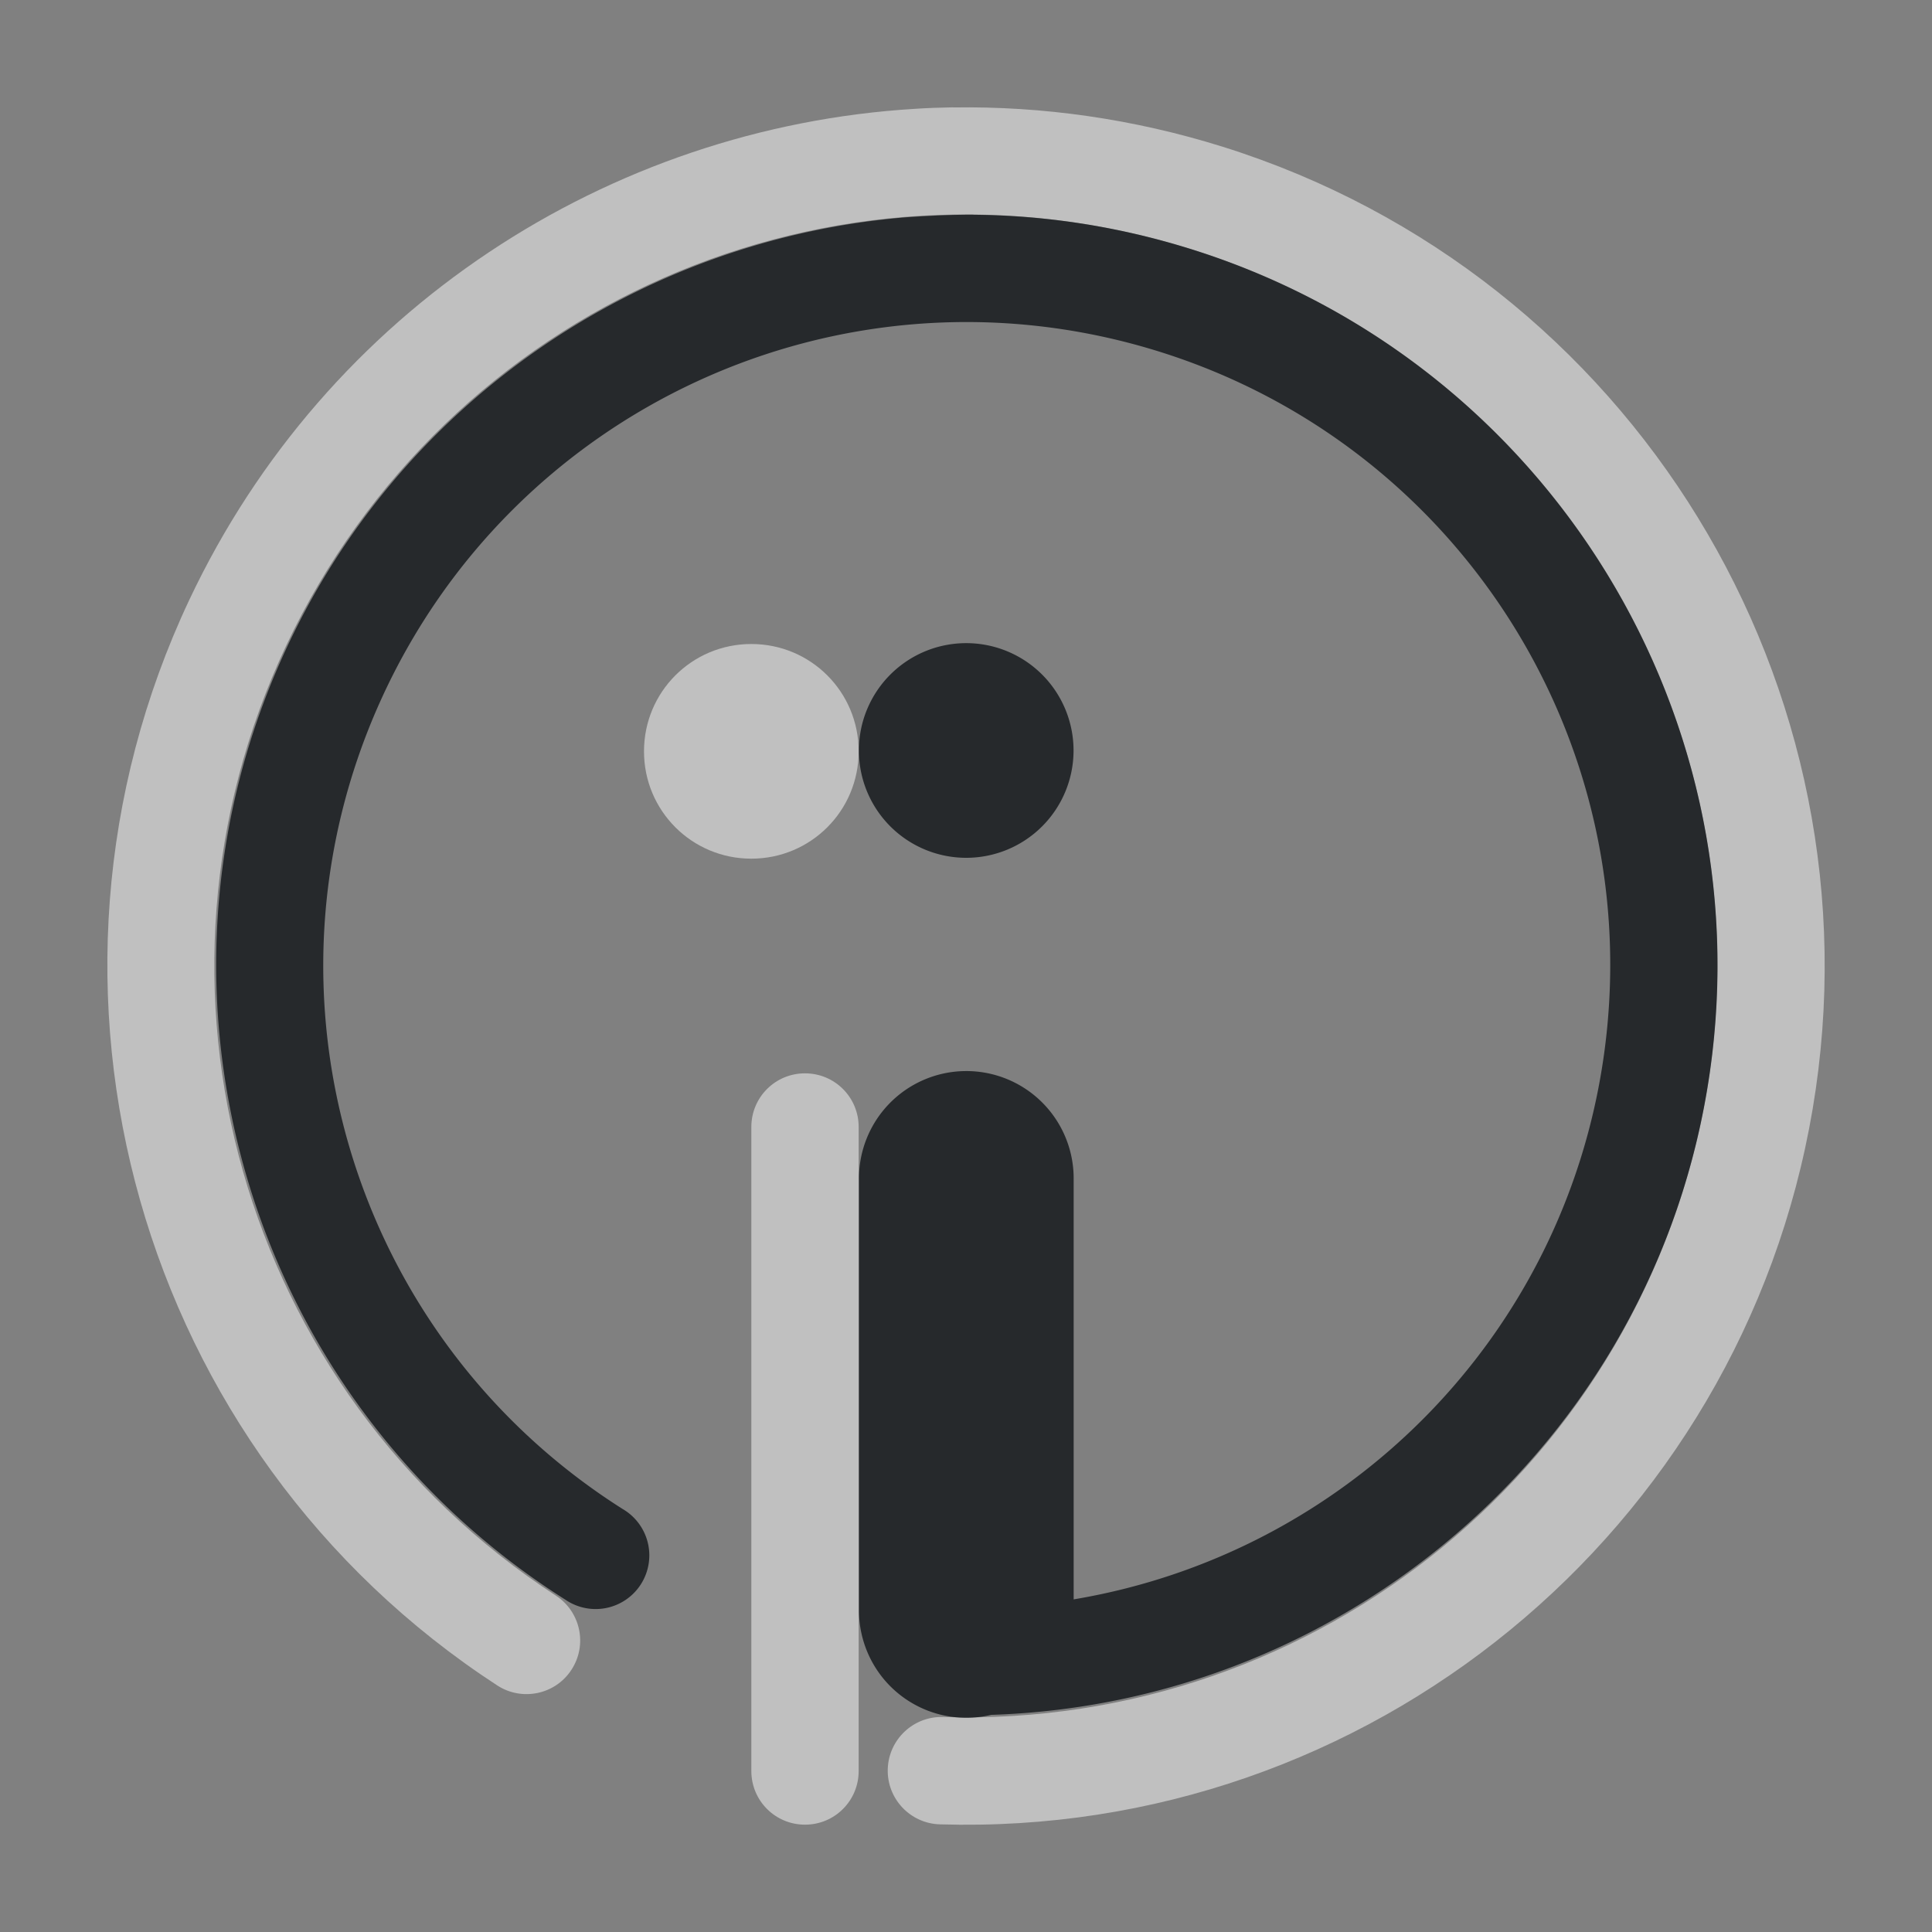 <?xml version="1.0" encoding="UTF-8"?>
<svg id="d" width="18" height="18" version="1.1" xmlns="http://www.w3.org/2000/svg" xmlns:cc="http://creativecommons.org/ns#" xmlns:dc="http://purl.org/dc/elements/1.1/" xmlns:rdf="http://www.w3.org/1999/02/22-rdf-syntax-ns#">
	<rect width="100%" height="100%" fill="#808080" stroke="none"/>
	<defs>
		<style id="current-color-scheme" type="text/css">.ColorScheme-Text{color:#090d11;}.ColorScheme-Background{color:#ffffff;}</style>
	</defs>
	<path id="b" class="ColorScheme-Background" d="m8.879 1c-0.119 0.002-0.239 0.006-0.357 0.014-2.845 0.173-5.48 1.865-6.758 4.574-1.703 3.612-0.477 7.936 2.869 10.115 0.231 0.15 0.541 0.085 0.691-0.146 0.151-0.231 0.086-0.54-0.145-0.691-2.933-1.911-4.005-5.685-2.512-8.852s5.087-4.741 8.428-3.693 5.389 4.391 4.807 7.844c-0.583 3.452-3.616 5.939-7.115 5.832-0.276-0.009-0.507 0.208-0.516 0.484-0.009 0.276 0.208 0.507 0.484 0.516 3.991 0.122 7.468-2.727 8.133-6.664 0.665-3.937-1.684-7.77-5.494-8.965-0.833-0.261-1.681-0.38-2.516-0.367zm-1.879 5c-0.554 0-1 0.446-1 1s0.446 1 1 1 1-0.446 1-1-0.446-1-1-1zm0.5 4c-0.277 0-0.5 0.223-0.5 0.5v6c0 0.277 0.223 0.5 0.5 0.5s0.5-0.223 0.5-0.5v-6c0-0.277-0.223-0.5-0.5-0.5z" style="fill-opacity:.5;fill:currentColor"/>
	<path id="c" class="ColorScheme-Text" d="m9.07 2c-0.209 0-0.417 0.01-0.623 0.024-2.476 0.201-4.745 1.719-5.816 4.098-1.429 3.171-0.304 6.92 2.635 8.781a0.5 0.5 0 1 0 0.535-0.844c-2.525-1.599-3.486-4.801-2.258-7.525 1.228-2.724 4.265-4.127 7.135-3.295s4.684 3.641 4.264 6.6c-0.373 2.623-2.401 4.638-4.939 5.062v-3.908a1 1 0 0 0-1.016-1.014 1 1 0 0 0-0.984 1.014v4a1 1 0 0 0 1.232 0.984c3.379-0.109 6.219-2.63 6.697-5.998 0.489-3.444-1.635-6.732-4.977-7.701-0.626-0.182-1.259-0.272-1.885-0.277zm-0.068 3.992a1 1 0 0 0-1 1 1 1 0 0 0 1 1 1 1 0 0 0 1-1 1 1 0 0 0-1-1z" style="fill-opacity:.75;fill:currentColor"/>
</svg>
